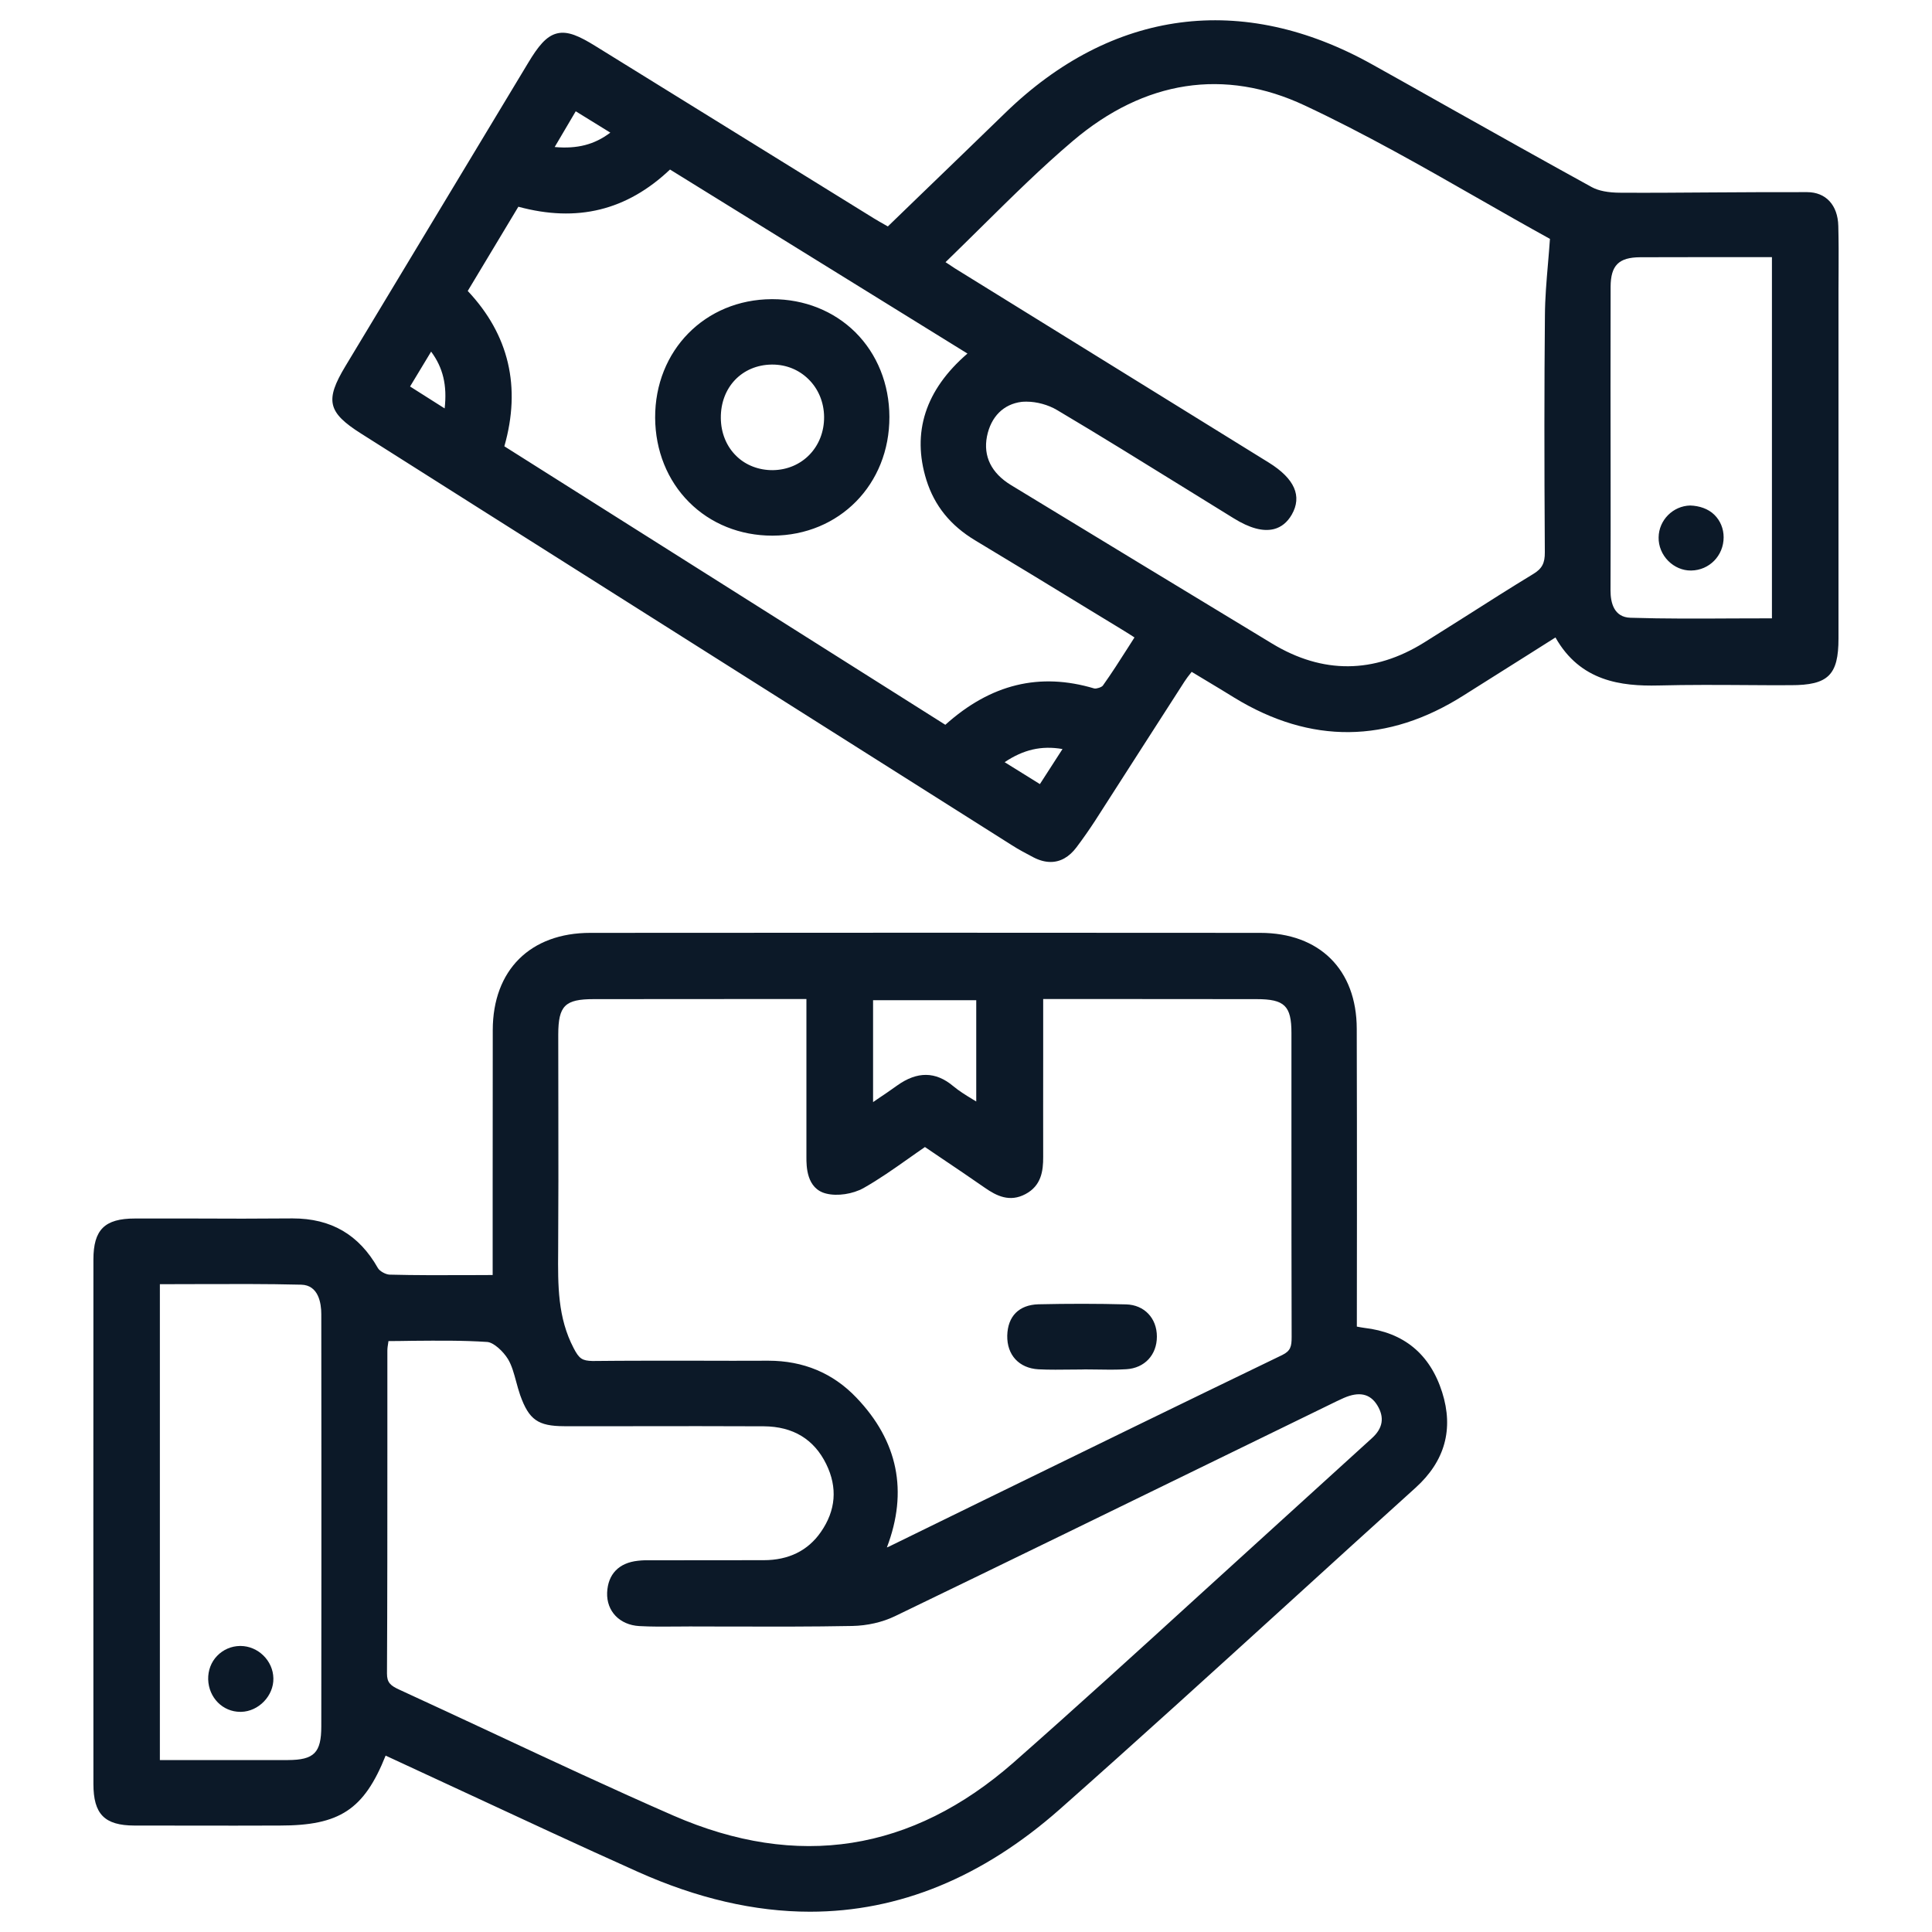 <svg width="20" height="20" viewBox="0 0 20 20" fill="none" xmlns="http://www.w3.org/2000/svg">
<path d="M14.122 13.746C14.098 13.743 14.074 13.738 14.047 13.733H14.046L14.047 12.582C14.047 11.938 14.047 11.294 14.045 10.65C14.044 10.038 13.66 9.657 13.045 9.657C10.734 9.655 8.422 9.655 6.111 9.657C5.489 9.657 5.102 10.043 5.101 10.663C5.1 11.218 5.1 11.772 5.1 12.327V13.199L4.859 13.2C4.574 13.201 4.304 13.202 4.034 13.195C3.993 13.194 3.93 13.159 3.912 13.127C3.716 12.781 3.428 12.613 3.03 12.613C3.026 12.613 3.022 12.613 3.018 12.613C2.68 12.616 2.342 12.616 2.004 12.614C1.802 12.614 1.599 12.614 1.396 12.614C1.083 12.614 0.967 12.73 0.967 13.039C0.966 14.849 0.966 16.658 0.967 18.467C0.967 18.78 1.082 18.897 1.391 18.898C1.739 18.899 2.087 18.899 2.434 18.899L2.898 18.898C3.515 18.898 3.768 18.734 3.992 18.174C4.258 18.297 4.523 18.42 4.788 18.543C5.382 18.819 5.996 19.105 6.603 19.377C7.217 19.652 7.812 19.79 8.385 19.79C9.305 19.79 10.17 19.436 10.971 18.729C11.768 18.024 12.568 17.296 13.342 16.592C13.779 16.194 14.215 15.797 14.654 15.401C14.958 15.126 15.05 14.794 14.929 14.412C14.803 14.016 14.531 13.793 14.122 13.746ZM10.107 11.403C10.095 11.396 10.083 11.389 10.072 11.382C9.998 11.337 9.928 11.294 9.867 11.243C9.686 11.091 9.495 11.088 9.286 11.238C9.218 11.287 9.149 11.334 9.074 11.384L9.038 11.409V10.354H10.106V11.403H10.107ZM5.779 10.709C5.78 10.411 5.848 10.343 6.146 10.343C6.663 10.342 7.179 10.342 7.704 10.342H8.348V10.977C8.348 11.312 8.348 11.646 8.348 11.98C8.348 12.069 8.347 12.306 8.553 12.356C8.668 12.385 8.827 12.361 8.939 12.299C9.098 12.209 9.246 12.105 9.402 11.995C9.459 11.955 9.516 11.914 9.575 11.874L9.736 11.983C9.889 12.086 10.042 12.189 10.194 12.295C10.317 12.381 10.453 12.448 10.616 12.361C10.778 12.275 10.8 12.124 10.799 11.975C10.798 11.637 10.799 11.299 10.799 10.962L10.799 10.342H11.643C12.099 10.342 12.553 10.342 13.008 10.343C13.298 10.343 13.369 10.412 13.369 10.694L13.369 11.804C13.369 12.483 13.369 13.162 13.371 13.841C13.371 13.937 13.361 13.984 13.274 14.027C12.24 14.526 11.208 15.03 10.176 15.534L9.201 16.011C9.194 16.013 9.188 16.017 9.181 16.019C9.402 15.439 9.296 14.918 8.865 14.468C8.623 14.214 8.316 14.086 7.954 14.086C7.952 14.086 7.951 14.086 7.949 14.086C7.707 14.087 7.465 14.087 7.223 14.086C6.861 14.086 6.497 14.085 6.134 14.089C6.028 14.086 5.996 14.067 5.939 13.957C5.773 13.64 5.775 13.309 5.778 12.949C5.781 12.463 5.781 11.978 5.78 11.493C5.779 11.232 5.779 10.971 5.779 10.709ZM8.553 15.156C8.672 15.399 8.653 15.636 8.497 15.86C8.363 16.053 8.163 16.151 7.905 16.151C7.904 16.151 7.904 16.151 7.903 16.151C7.53 16.151 7.156 16.151 6.783 16.152H6.747C6.7 16.151 6.653 16.151 6.604 16.157C6.406 16.178 6.293 16.296 6.285 16.487C6.278 16.679 6.414 16.821 6.617 16.833C6.742 16.84 6.869 16.839 6.991 16.838C7.041 16.837 7.091 16.837 7.141 16.837L7.567 16.838C7.978 16.839 8.404 16.84 8.822 16.832C8.979 16.829 9.135 16.793 9.264 16.731C10.434 16.166 11.622 15.586 12.77 15.026L13.773 14.537C13.818 14.515 13.864 14.492 13.91 14.472C14.07 14.402 14.184 14.427 14.258 14.548C14.334 14.673 14.316 14.785 14.202 14.888C13.883 15.179 13.564 15.469 13.244 15.759C12.968 16.009 12.691 16.261 12.415 16.513C11.789 17.084 11.141 17.674 10.494 18.244C9.44 19.169 8.256 19.355 6.971 18.795C6.346 18.522 5.717 18.228 5.109 17.944C4.784 17.793 4.459 17.64 4.133 17.491C4.039 17.448 4.006 17.416 4.006 17.324C4.01 16.544 4.01 15.764 4.01 14.985V13.982C4.01 13.956 4.014 13.93 4.019 13.9C4.019 13.894 4.02 13.888 4.021 13.883C4.106 13.882 4.19 13.882 4.274 13.88C4.539 13.878 4.789 13.875 5.044 13.892C5.11 13.897 5.209 13.988 5.259 14.07C5.299 14.137 5.32 14.217 5.343 14.301C5.356 14.349 5.369 14.397 5.385 14.443C5.476 14.698 5.57 14.763 5.84 14.764C6.079 14.764 6.316 14.764 6.553 14.764C7.004 14.763 7.455 14.763 7.907 14.765C8.21 14.767 8.427 14.899 8.553 15.156ZM1.655 18.22V13.294C1.784 13.294 1.913 13.294 2.041 13.293C2.394 13.292 2.76 13.29 3.118 13.299C3.298 13.303 3.326 13.492 3.326 13.604C3.327 14.092 3.327 14.579 3.327 15.068V15.631V16.303C3.327 16.826 3.327 17.348 3.326 17.871C3.326 18.144 3.252 18.219 2.981 18.22C2.66 18.22 2.34 18.22 2.012 18.22H1.655ZM10.427 13.826C10.432 13.625 10.549 13.508 10.749 13.502C11.057 13.495 11.363 13.495 11.658 13.503C11.845 13.508 11.976 13.645 11.976 13.836C11.976 14.026 11.849 14.162 11.661 14.174C11.553 14.181 11.442 14.179 11.335 14.177C11.301 14.177 11.267 14.176 11.232 14.176L11.195 14.177C11.15 14.177 11.105 14.177 11.06 14.178C11.016 14.178 10.97 14.179 10.925 14.179C10.867 14.179 10.808 14.178 10.749 14.175C10.549 14.163 10.423 14.027 10.427 13.826ZM2.83 17.374C2.834 17.554 2.678 17.717 2.496 17.721C2.494 17.721 2.49 17.721 2.488 17.721C2.306 17.721 2.161 17.575 2.155 17.385C2.153 17.293 2.185 17.206 2.248 17.141C2.31 17.077 2.394 17.04 2.485 17.039C2.486 17.039 2.488 17.039 2.489 17.039C2.671 17.039 2.827 17.191 2.83 17.374Z" fill="#0C1928"/>
<path d="M19.03 2.339C19.025 2.123 18.901 1.989 18.707 1.989C18.383 1.988 18.054 1.99 17.728 1.992C17.411 1.994 17.094 1.997 16.776 1.995C16.648 1.995 16.547 1.975 16.478 1.937C15.994 1.671 15.504 1.396 15.03 1.13C14.755 0.975 14.48 0.82 14.205 0.667C12.861 -0.084 11.511 0.095 10.406 1.169C10.114 1.453 9.82 1.736 9.525 2.021L9.191 2.344L9.161 2.327C9.122 2.305 9.085 2.284 9.049 2.262L6.161 0.475C5.999 0.375 5.878 0.318 5.766 0.346C5.654 0.373 5.569 0.482 5.468 0.65L3.576 3.79C3.362 4.145 3.391 4.269 3.739 4.489L4.993 5.283C6.82 6.438 8.647 7.594 10.474 8.749C10.547 8.796 10.626 8.837 10.696 8.874C10.759 8.907 10.819 8.923 10.876 8.923C10.977 8.923 11.068 8.872 11.144 8.771C11.214 8.678 11.277 8.587 11.334 8.5C11.5 8.242 11.666 7.983 11.832 7.724C11.975 7.501 12.118 7.278 12.262 7.055C12.281 7.025 12.303 6.997 12.326 6.968L12.336 6.955L12.479 7.041C12.581 7.102 12.68 7.162 12.777 7.222C13.568 7.706 14.366 7.697 15.151 7.199C15.365 7.064 15.58 6.928 15.8 6.79L16.102 6.599C16.359 7.054 16.783 7.105 17.169 7.096C17.479 7.088 17.795 7.09 18.099 7.092C18.246 7.093 18.396 7.094 18.539 7.093C18.925 7.093 19.032 6.989 19.032 6.609V2.997L19.033 2.807C19.034 2.651 19.034 2.495 19.03 2.339ZM16.672 4.015C16.672 3.667 16.672 3.318 16.673 2.969C16.674 2.747 16.757 2.664 16.98 2.663C17.169 2.662 17.358 2.662 17.547 2.662C17.684 2.662 17.822 2.662 17.96 2.662H18.343V6.401C18.212 6.401 18.082 6.402 17.954 6.402C17.584 6.404 17.235 6.406 16.879 6.395C16.707 6.39 16.672 6.239 16.672 6.112C16.674 5.72 16.673 5.329 16.673 4.938L16.672 4.015ZM4.245 4.001L4.463 3.64C4.586 3.806 4.63 3.988 4.603 4.228L4.245 4.001ZM15.992 5.717C15.993 5.83 15.963 5.887 15.872 5.942C15.638 6.084 15.404 6.233 15.178 6.377C15.033 6.468 14.889 6.56 14.743 6.651C14.223 6.975 13.693 6.979 13.17 6.663C12.268 6.116 11.366 5.57 10.465 5.021C10.262 4.897 10.177 4.723 10.217 4.518C10.258 4.313 10.389 4.183 10.576 4.16C10.592 4.158 10.61 4.158 10.628 4.158C10.731 4.158 10.851 4.19 10.943 4.245C11.392 4.511 11.842 4.791 12.279 5.061C12.442 5.162 12.605 5.263 12.769 5.364C12.938 5.469 13.075 5.505 13.188 5.477C13.265 5.457 13.326 5.407 13.372 5.328C13.482 5.136 13.402 4.955 13.135 4.789C12.052 4.119 10.968 3.449 9.885 2.778C9.858 2.761 9.831 2.743 9.799 2.721L9.788 2.714C9.918 2.588 10.045 2.462 10.172 2.337C10.486 2.027 10.783 1.733 11.105 1.46C11.847 0.829 12.677 0.702 13.507 1.092C14.13 1.384 14.733 1.728 15.317 2.062C15.562 2.202 15.804 2.34 16.045 2.473C16.039 2.56 16.032 2.643 16.025 2.725C16.009 2.912 15.994 3.088 15.993 3.264C15.986 3.985 15.986 4.765 15.992 5.717ZM9.59 4.969C9.674 5.236 9.839 5.44 10.095 5.594C10.488 5.83 10.88 6.069 11.271 6.308L11.611 6.515C11.648 6.537 11.683 6.56 11.723 6.585L11.744 6.599L11.679 6.701C11.591 6.839 11.508 6.969 11.417 7.097C11.405 7.114 11.35 7.132 11.328 7.127C10.762 6.958 10.256 7.081 9.786 7.503L5.221 4.62C5.396 4.006 5.269 3.465 4.842 3.012L5.366 2.14C5.974 2.305 6.488 2.179 6.936 1.755L10.015 3.66C9.579 4.036 9.437 4.477 9.59 4.969ZM5.742 1.522L5.96 1.152L6.318 1.373C6.154 1.497 5.976 1.543 5.742 1.522ZM10.999 7.754L10.765 8.117L10.4 7.89C10.594 7.76 10.781 7.716 10.999 7.754ZM7.133 5.198C7.356 5.422 7.662 5.545 7.994 5.545C7.996 5.545 7.998 5.545 8 5.545C8.689 5.542 9.209 5.014 9.207 4.315C9.206 3.976 9.081 3.665 8.855 3.44C8.632 3.219 8.327 3.097 7.995 3.097C7.994 3.097 7.991 3.097 7.989 3.097C7.298 3.1 6.779 3.629 6.782 4.325C6.784 4.663 6.908 4.973 7.133 5.198ZM7.462 4.327C7.459 4.01 7.681 3.778 7.988 3.774C7.991 3.774 7.993 3.774 7.996 3.774C8.138 3.774 8.269 3.827 8.368 3.924C8.471 4.024 8.529 4.163 8.531 4.314C8.534 4.625 8.306 4.863 8 4.867C7.857 4.868 7.72 4.817 7.622 4.72C7.52 4.621 7.463 4.481 7.462 4.327ZM17.27 5.807C17.205 5.742 17.168 5.653 17.17 5.563C17.172 5.384 17.319 5.237 17.497 5.233C17.591 5.236 17.683 5.266 17.747 5.329C17.809 5.39 17.843 5.473 17.843 5.562C17.843 5.752 17.695 5.903 17.508 5.906C17.506 5.906 17.505 5.906 17.504 5.906C17.418 5.907 17.333 5.87 17.27 5.807Z" fill="#0C1928"/>
</svg>
